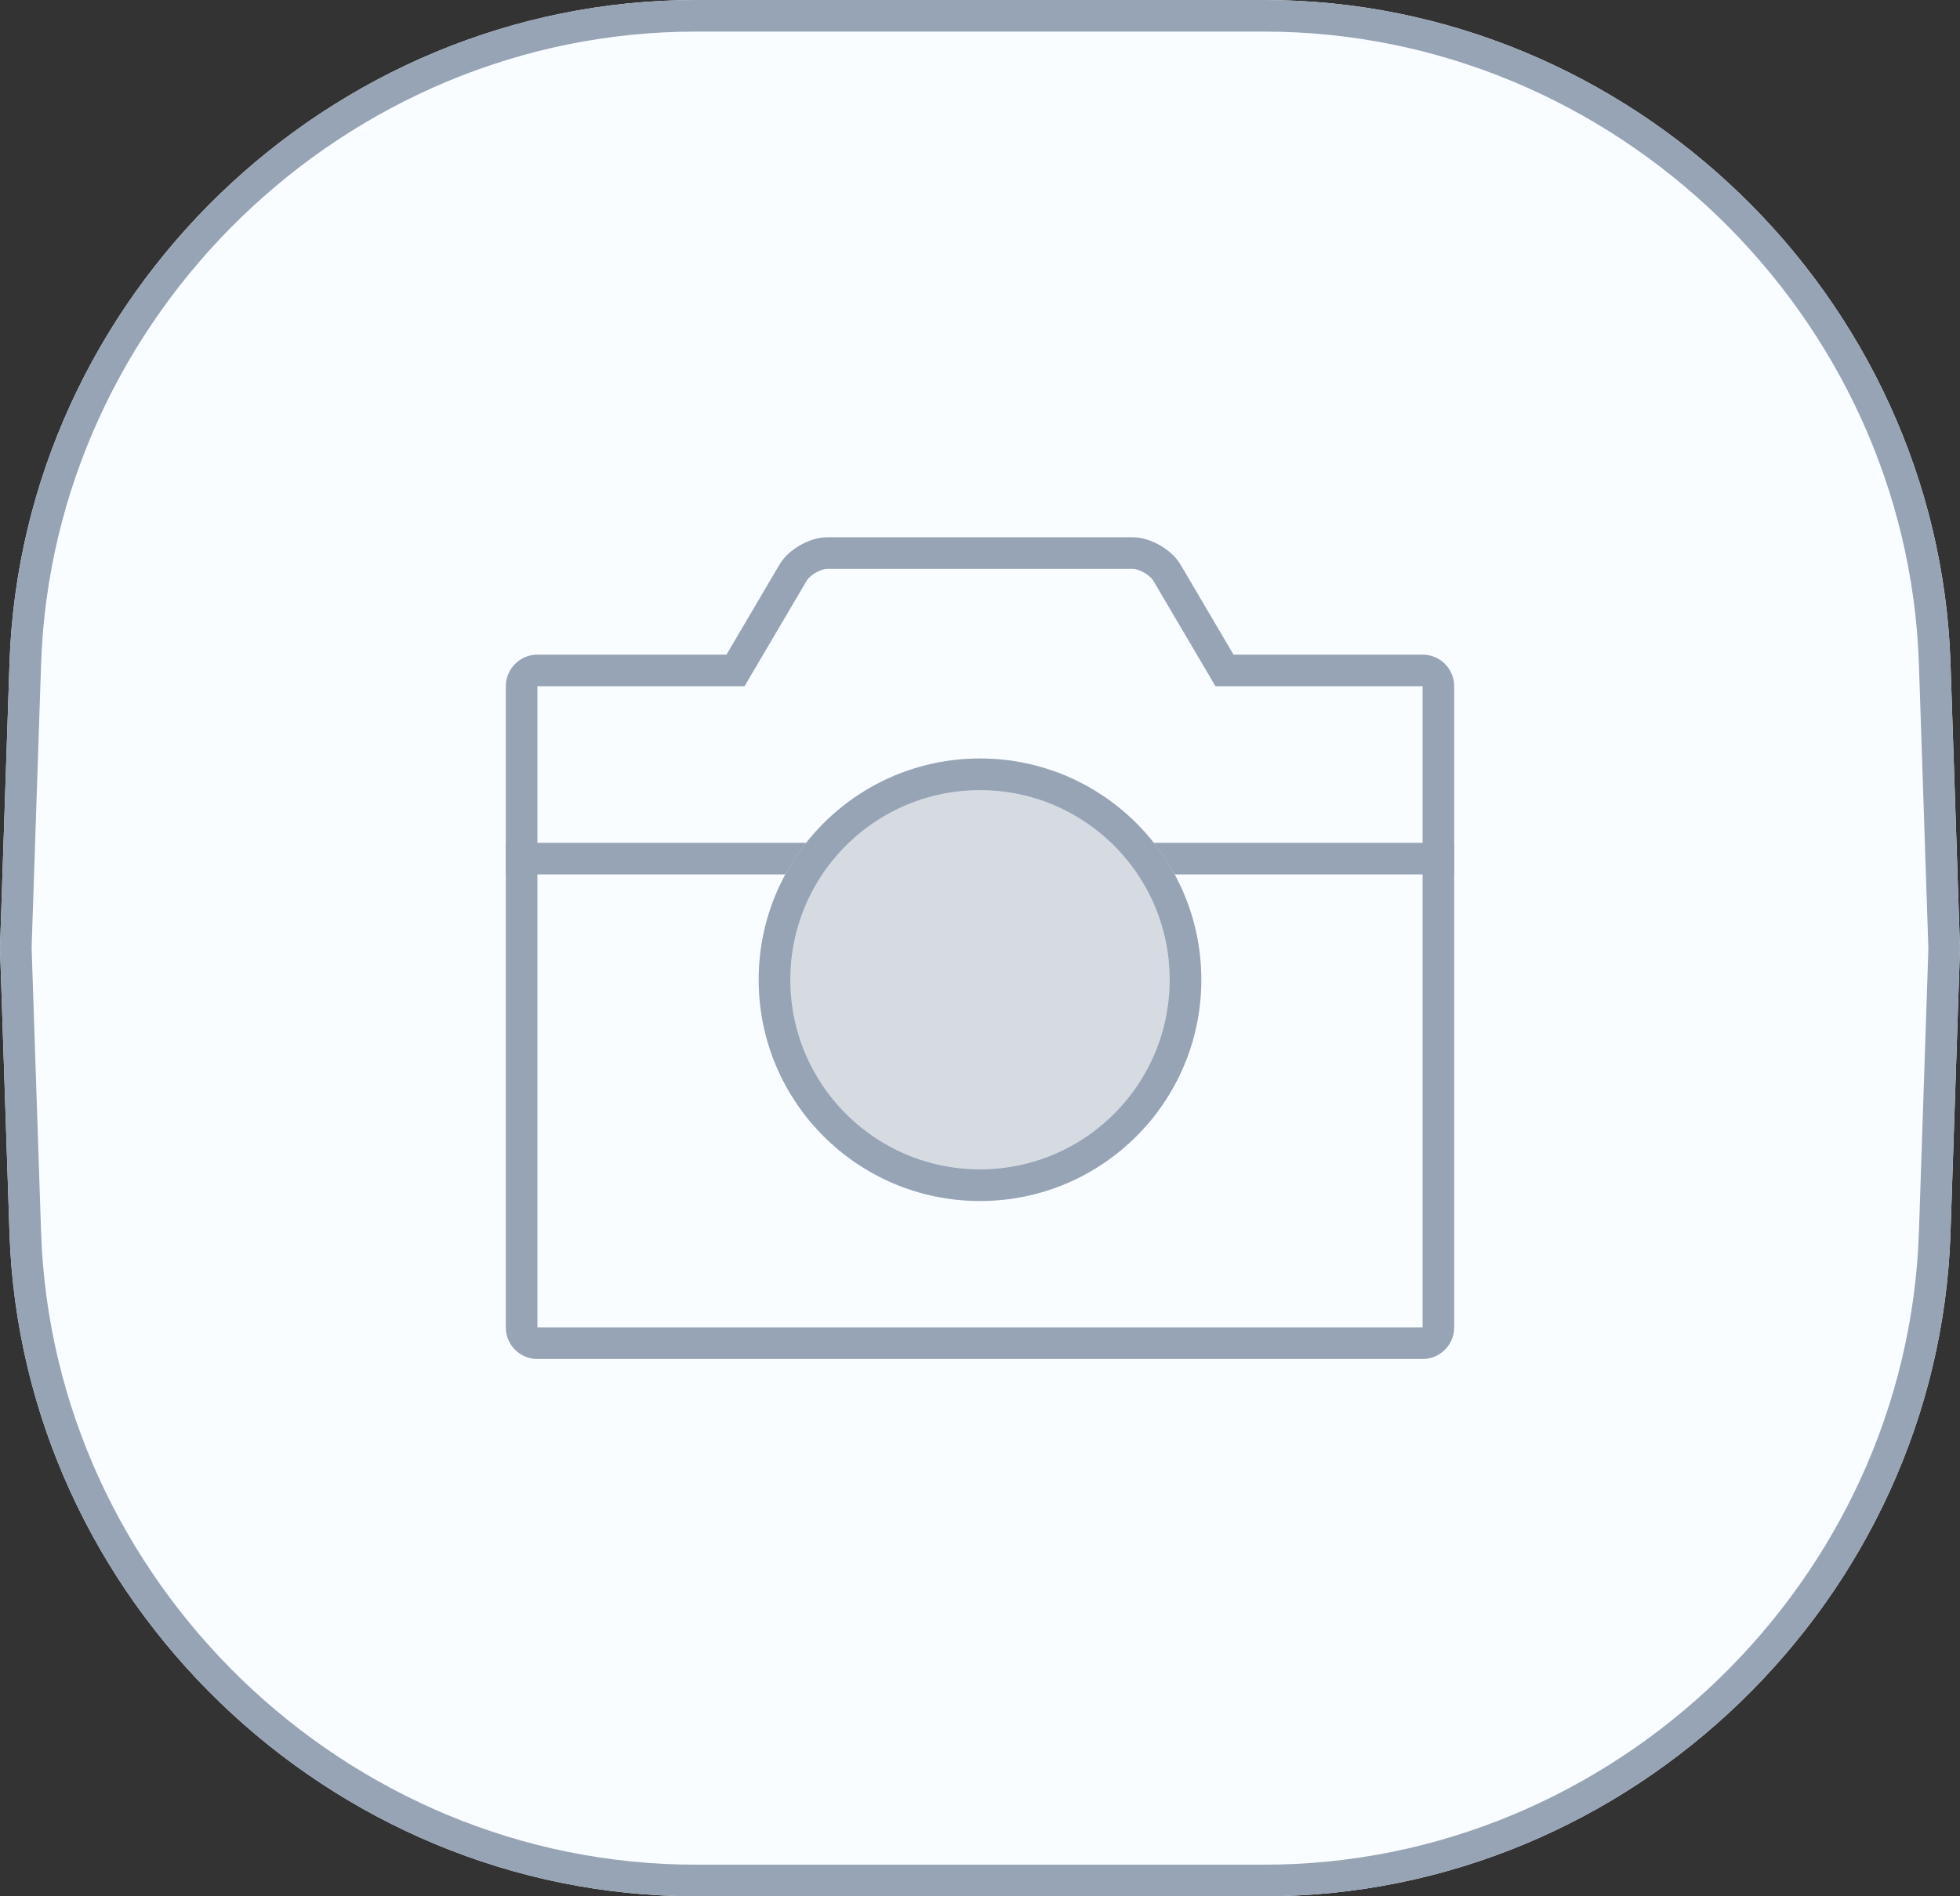 
<svg width="62px" height="60px" viewBox="0 0 62 60" version="1.1" xmlns="http://www.w3.org/2000/svg" xmlns:xlink="http://www.w3.org/1999/xlink">
  <rect x="0" y="0" width="62" height="60" fill="#333333" stroke="none"/>
  <!-- Generator: Sketch 43.2 (39069) - http://www.bohemiancoding.com/sketch -->
  <desc>Created with Sketch.</desc>
  <defs>
    <path d="M0.301,20.979 C0.687,9.392 10.408,0 22.006,0 L39.994,0 C51.595,0 61.313,9.389 61.699,20.979 L62,30 L61.699,39.021 C61.313,50.608 51.592,60 39.994,60 L22.006,60 C10.405,60 0.687,50.611 0.301,39.021 L0,30 L0.301,20.979 Z" id="path-1"></path>
    <circle id="path-2" cx="15" cy="14" r="7"></circle>
  </defs>
  <g id="云主机" stroke="none" stroke-width="1" fill="none" fill-rule="evenodd">
    <g id="*图标" transform="translate(-60, -812)">
      <g id="Group-3" transform="translate(60, 812)">
        <g id="Rectangle-11">
          <use fill="#FAFDFF" fill-rule="evenodd" xlink:href="#path-1"></use>
          <path stroke="#97A4B6" stroke-width="1" d="M0.8,20.995 C1.178,9.68 10.676,0.5 22.006,0.5 L39.994,0.5 C51.327,0.5 60.822,9.677 61.2,20.995 L61.5,30.017 L61.2,39.005 C60.822,50.32 51.324,59.5 39.994,59.5 L22.006,59.5 C10.673,59.5 1.178,50.323 0.8,39.005 L0.5,29.983 L0.8,20.995 L0.8,20.995 Z"></path>
        </g>
        <g id="Group-22" transform="translate(16, 17)">
          <path d="M6.979,4.214 L7.265,4.214 L7.41,3.968 L9.089,1.116 C9.281,0.791 9.788,0.5 10.161,0.5 L19.839,0.5 C20.209,0.5 20.721,0.794 20.911,1.116 L22.59,3.968 L22.735,4.214 L23.021,4.214 L29.002,4.214 C29.278,4.214 29.5,4.437 29.5,4.715 L29.5,24.999 C29.5,25.276 29.276,25.5 29.002,25.5 L0.998,25.5 C0.722,25.5 0.5,25.278 0.5,24.999 L0.5,4.715 C0.5,4.438 0.724,4.214 0.998,4.214 L6.979,4.214 Z" id="Combined-Shape" stroke="#97A4B6"></path>
          <rect id="Rectangle-6" fill="#97A4B6" x="0" y="9.667" width="30" height="1"></rect>
          <g id="Oval-5">
            <use fill="#D6DBE2" fill-rule="evenodd" xlink:href="#path-2"></use>
            <circle stroke="#97A4B6" stroke-width="1" cx="15" cy="14" r="6.5"></circle>
          </g>
        </g>
      </g>
    </g>
  </g>
</svg>
